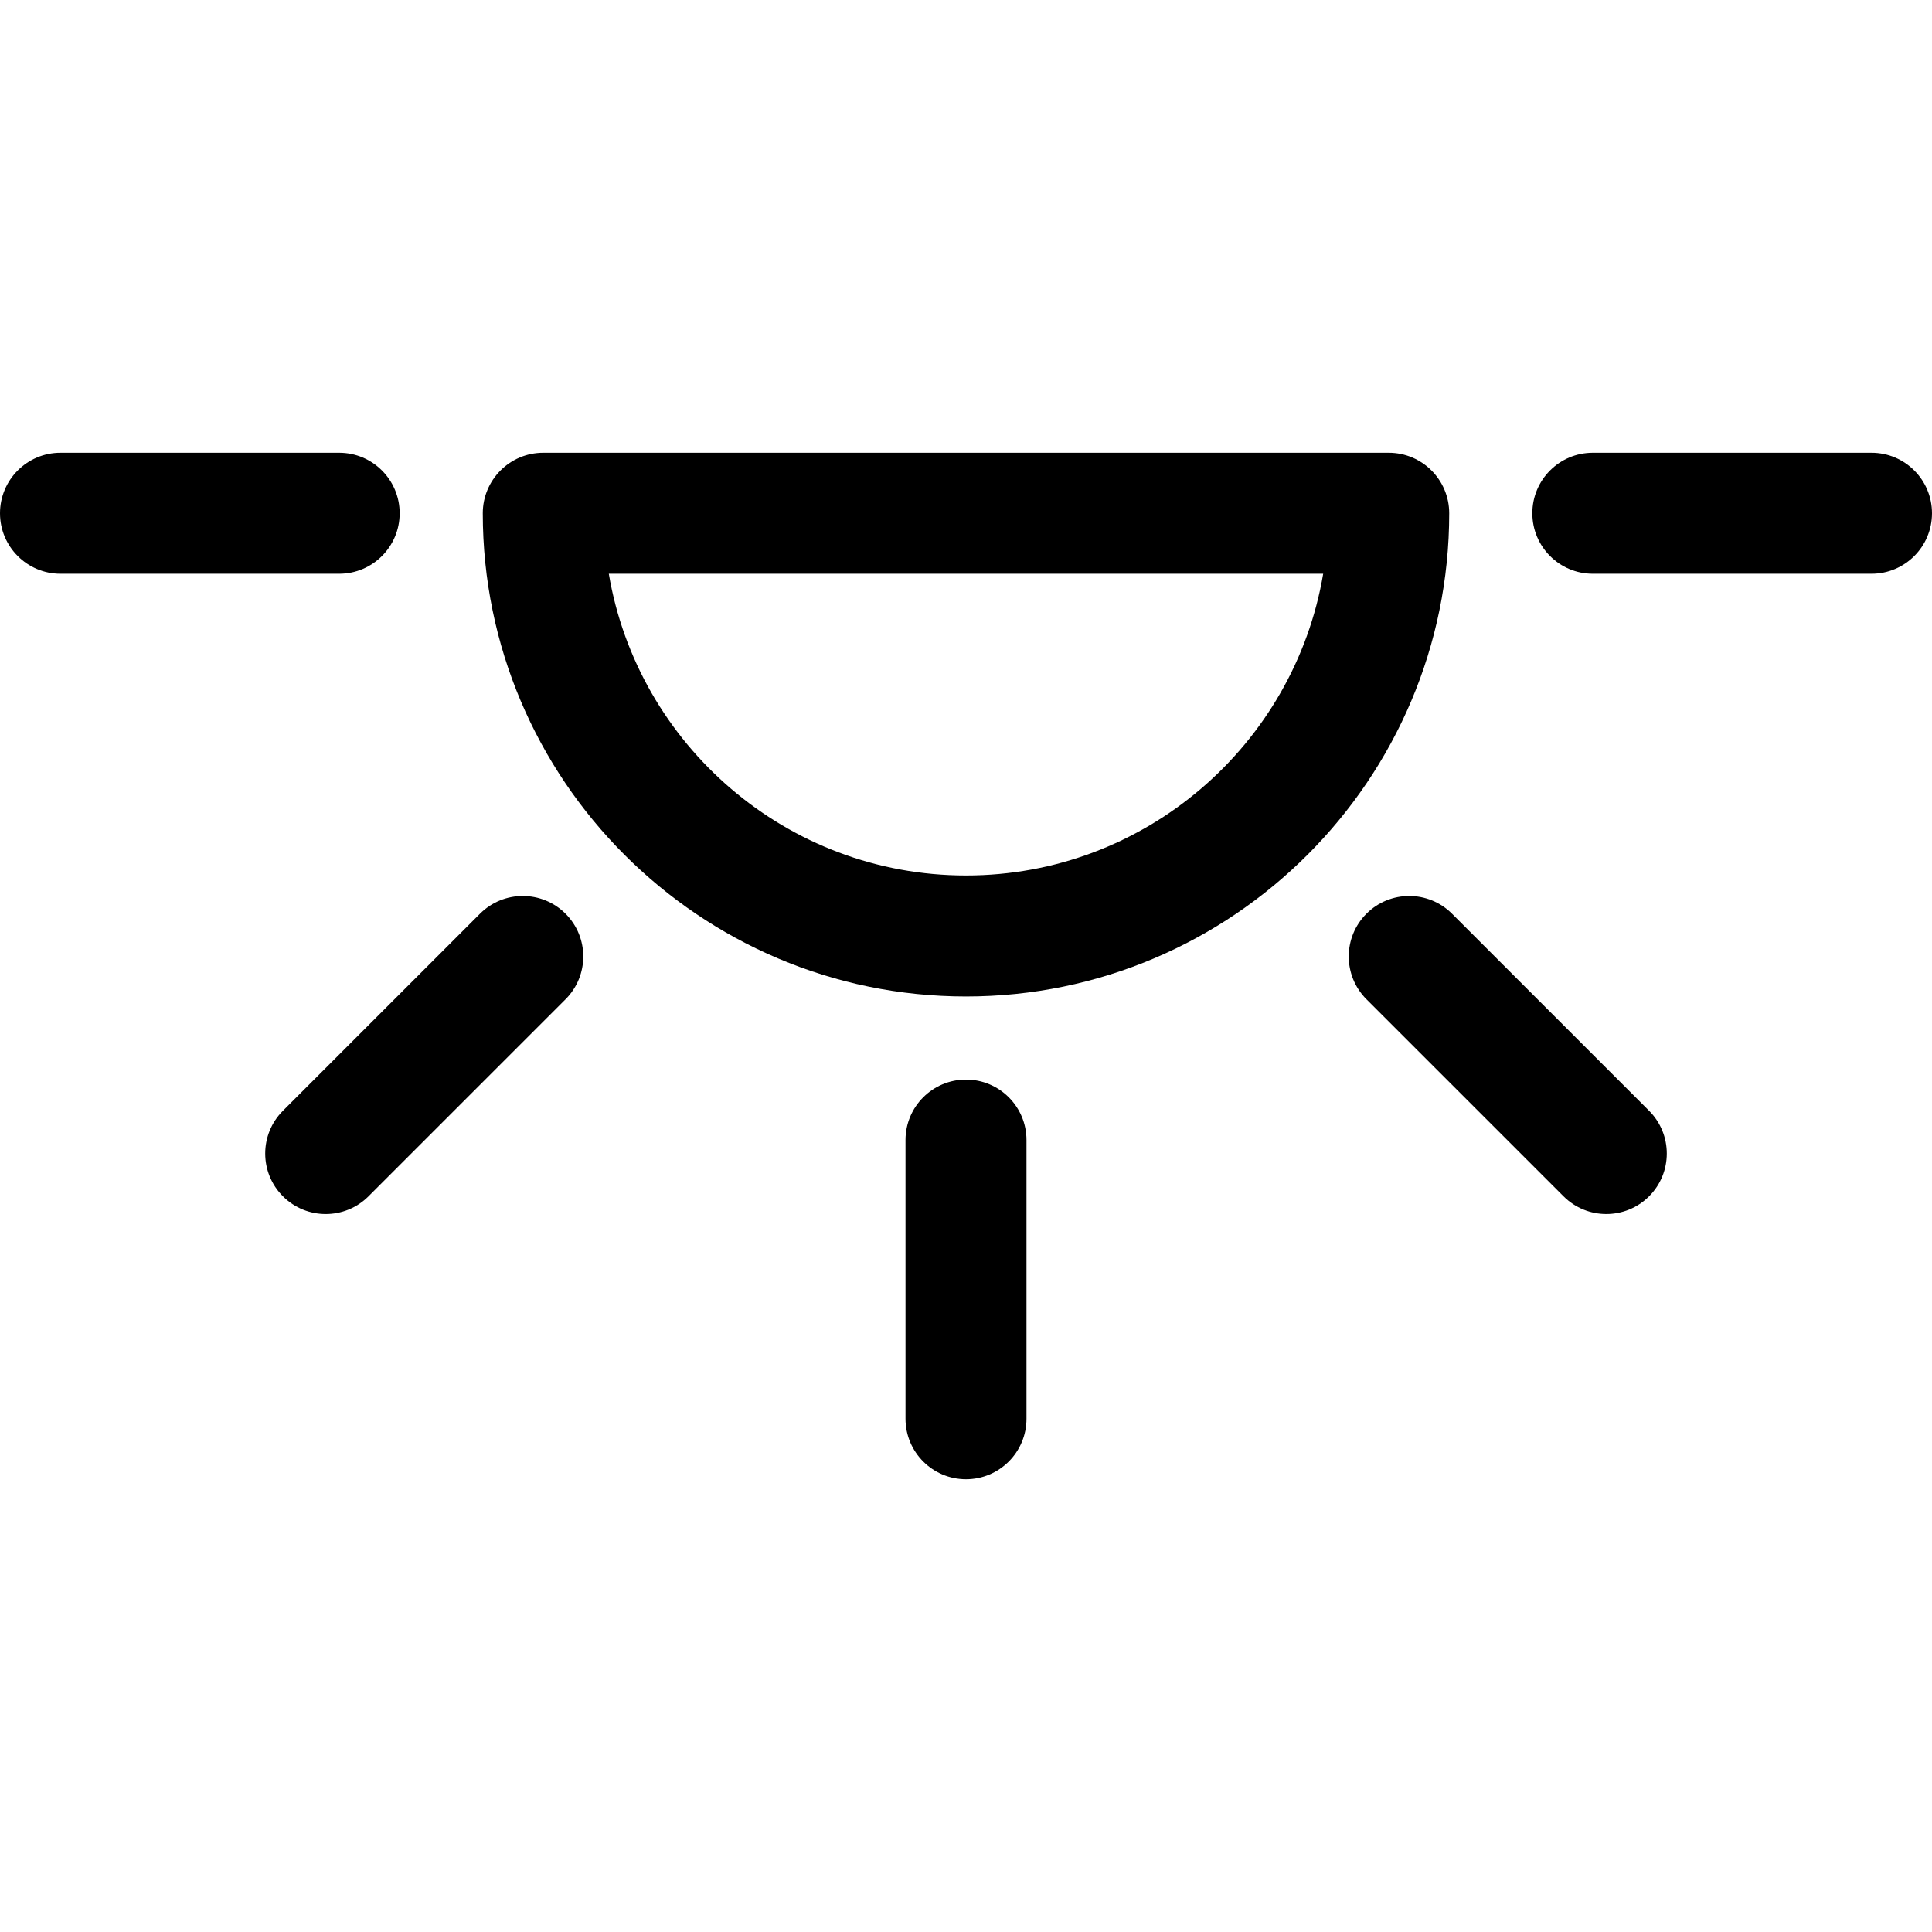 <?xml version="1.0" encoding="iso-8859-1"?>
<!-- Generator: Adobe Illustrator 18.0.0, SVG Export Plug-In . SVG Version: 6.00 Build 0)  -->
<!DOCTYPE svg PUBLIC "-//W3C//DTD SVG 1.1//EN" "http://www.w3.org/Graphics/SVG/1.1/DTD/svg11.dtd">
<svg version="1.1" id="Capa_1" xmlns="http://www.w3.org/2000/svg" xmlns:xlink="http://www.w3.org/1999/xlink" x="0px" y="0px"
	 viewBox="0 0 239.543 239.543" style="enable-background:new 0 0 239.543 239.543;" xml:space="preserve">
<g>
	<path d="M172.184,56.136H67.358c-4.142,0-7.5,3.358-7.5,7.5c0,33.036,26.877,59.913,59.913,59.913s59.913-26.877,59.913-59.913
		C179.684,59.494,176.326,56.136,172.184,56.136z M119.771,108.549c-22.21,0-40.707-16.205-44.287-37.413h88.574
		C160.479,92.344,141.982,108.549,119.771,108.549z"/>
	<path d="M49.553,63.636c0-4.142-3.358-7.5-7.5-7.5H7.5c-4.142,0-7.5,3.358-7.5,7.5c0,4.142,3.358,7.5,7.5,7.5h34.553
		C46.195,71.136,49.553,67.778,49.553,63.636z"/>
	<path d="M232.043,56.136H197.49c-4.142,0-7.5,3.358-7.5,7.5c0,4.142,3.358,7.5,7.5,7.5h34.553c4.142,0,7.5-3.358,7.5-7.5
		C239.543,59.494,236.185,56.136,232.043,56.136z"/>
	<path d="M180.03,113.288c-2.93-2.929-7.677-2.928-10.607,0c-2.929,2.929-2.928,7.678,0.001,10.607l24.434,24.432
		c1.465,1.464,3.384,2.196,5.303,2.196c1.919,0,3.839-0.732,5.304-2.197c2.929-2.929,2.928-7.678-0.001-10.607L180.03,113.288z"/>
	<path d="M59.514,113.288L35.08,137.72c-2.929,2.929-2.929,7.678,0,10.607c1.465,1.464,3.384,2.197,5.304,2.197
		c1.919,0,3.839-0.732,5.303-2.196l24.434-24.432c2.929-2.929,2.929-7.678,0-10.607C67.191,110.36,62.443,110.36,59.514,113.288z"/>
	<path d="M119.771,133.854c-4.142,0-7.5,3.358-7.5,7.5v34.553c0,4.142,3.358,7.5,7.5,7.5s7.5-3.358,7.5-7.5v-34.553
		C127.271,137.212,123.914,133.854,119.771,133.854z"/>
</g>
<g>
</g>
<g>
</g>
<g>
</g>
<g>
</g>
<g>
</g>
<g>
</g>
<g>
</g>
<g>
</g>
<g>
</g>
<g>
</g>
<g>
</g>
<g>
</g>
<g>
</g>
<g>
</g>
<g>
</g>
</svg>
